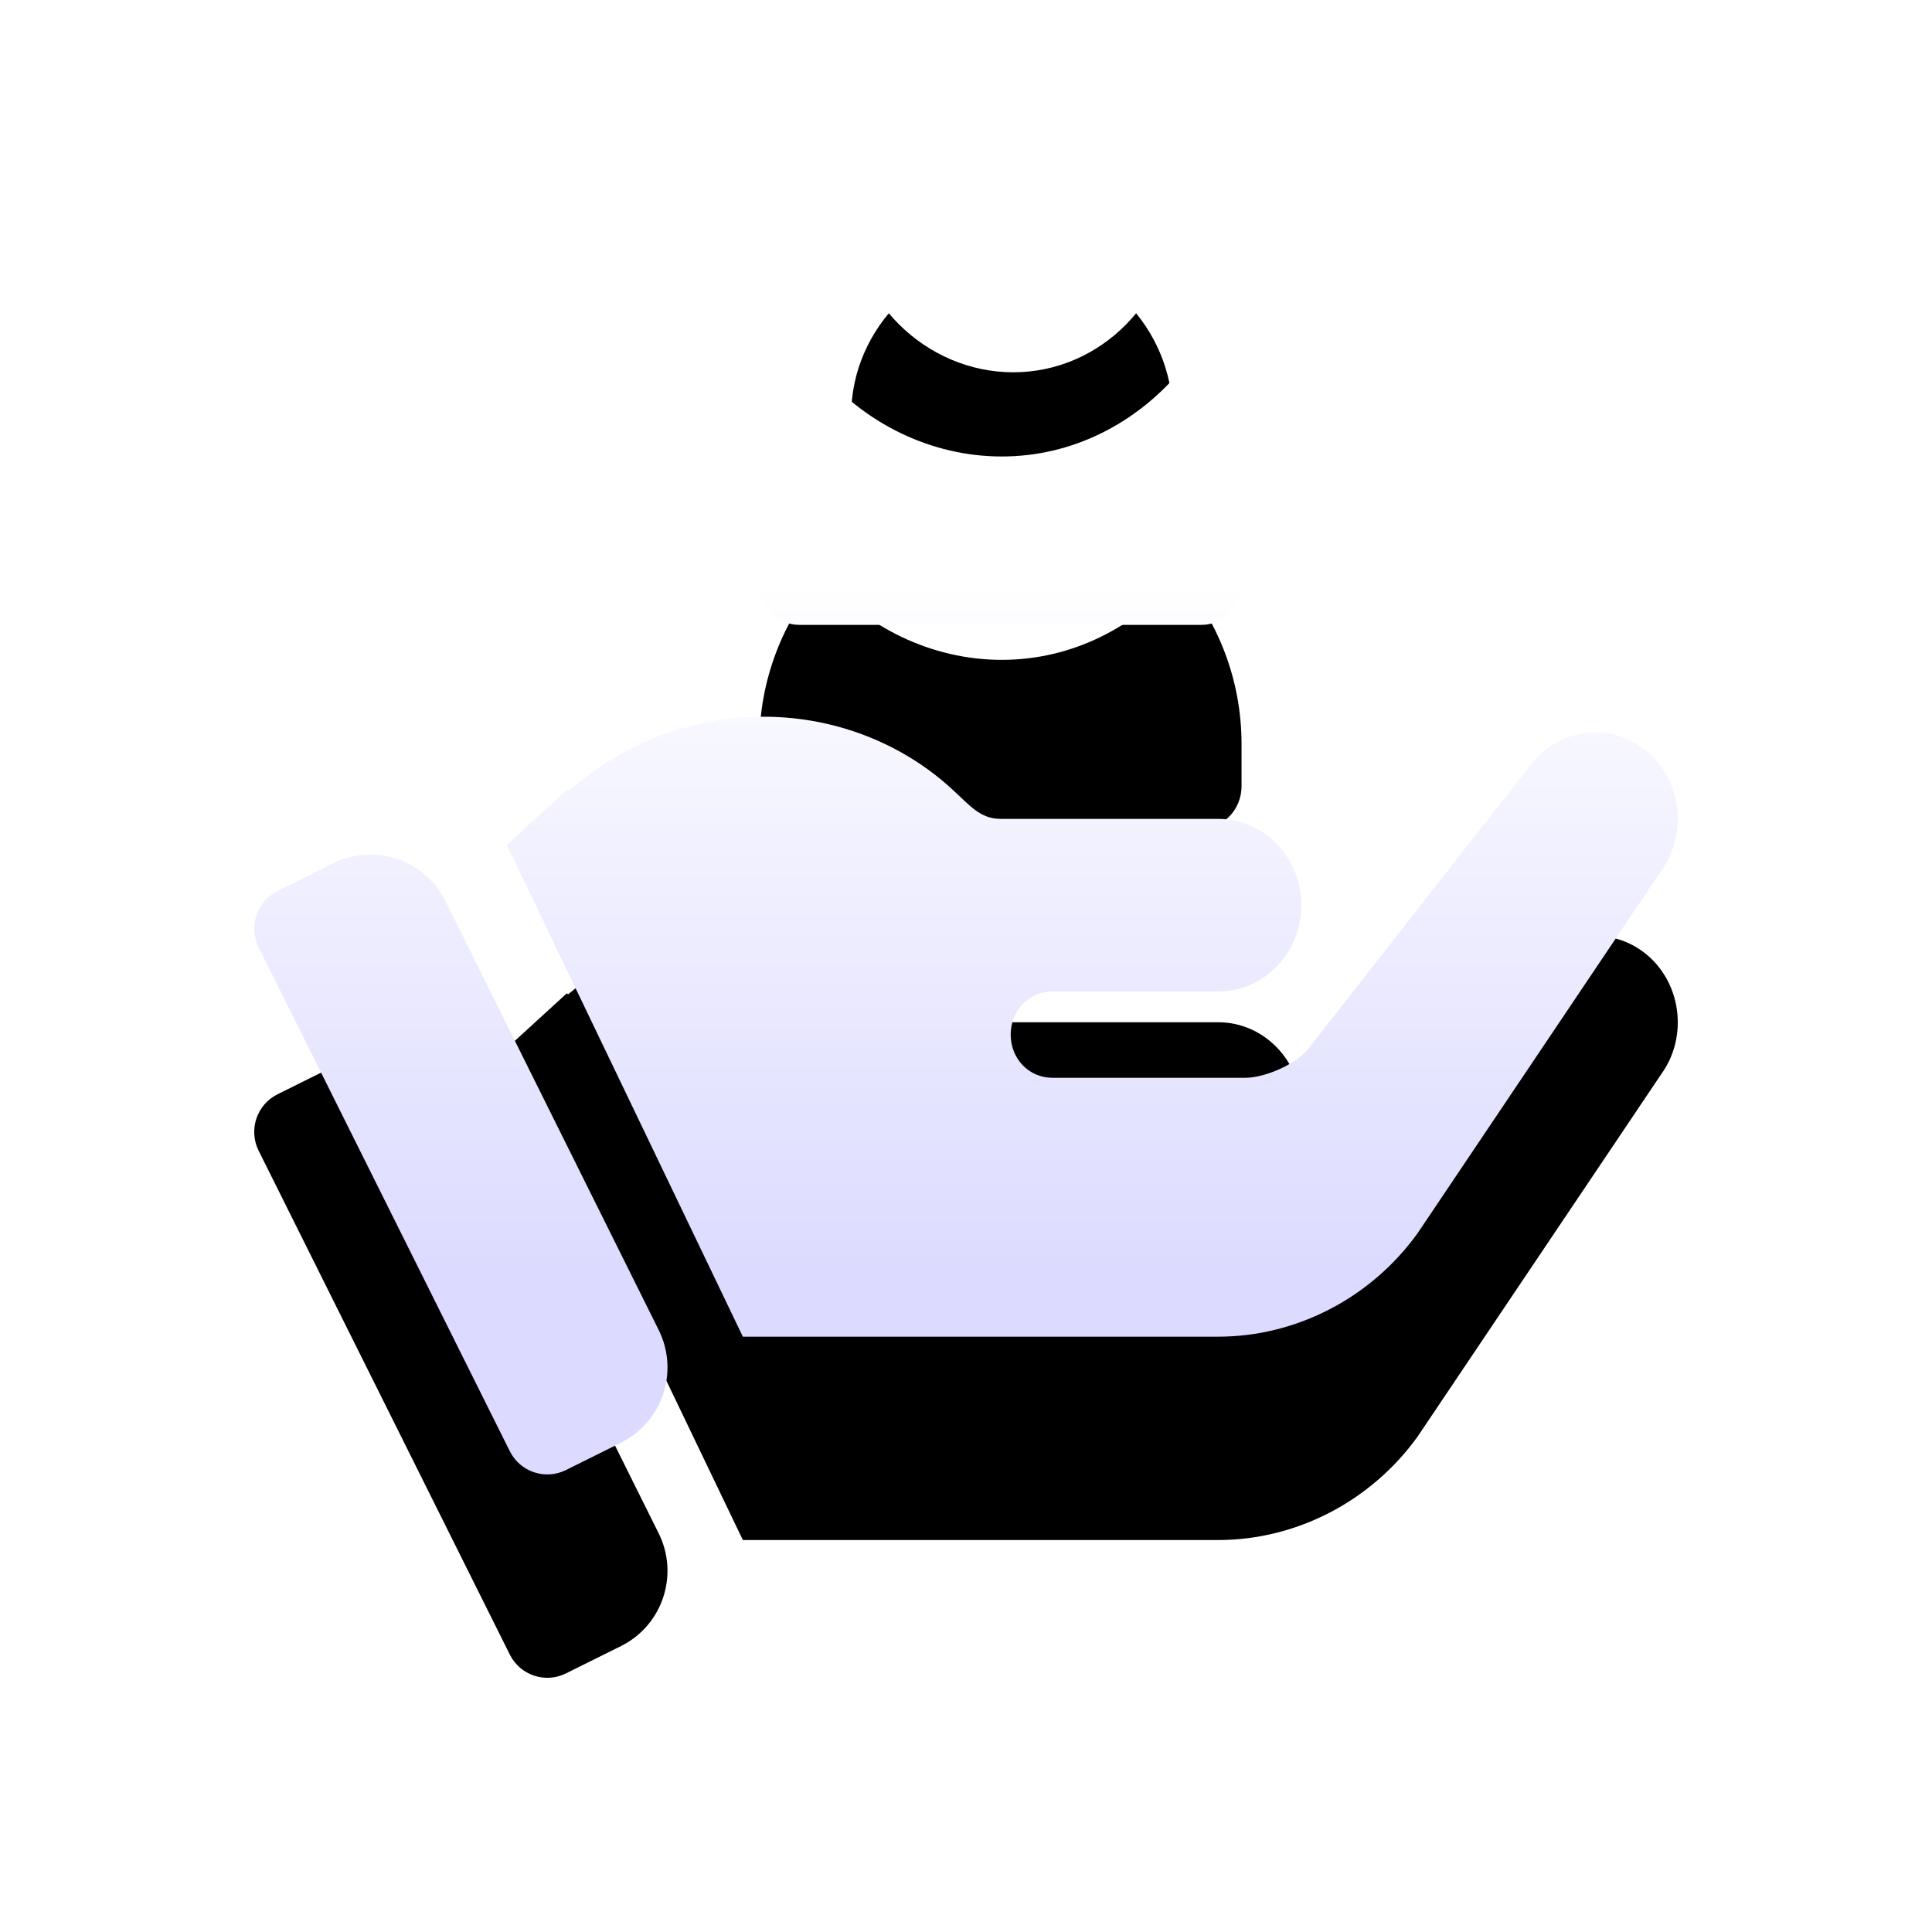 <?xml version="1.0" encoding="UTF-8"?>
<svg width="76px" height="76px" viewBox="0 0 76 76" version="1.1" xmlns="http://www.w3.org/2000/svg" xmlns:xlink="http://www.w3.org/1999/xlink">
    <!-- Generator: Sketch 53 (72520) - https://sketchapp.com -->
    <title>Combined Shape</title>
    <desc>Created with Sketch.</desc>
    <defs>
        <linearGradient x1="50%" y1="84.689%" x2="50%" y2="37.256%" id="linearGradient-1">
            <stop stop-color="#DCDBFF" offset="0%"></stop>
            <stop stop-color="#FFFFFF" offset="100%"></stop>
        </linearGradient>
        <path d="M120.859,42 C124.317,42 127.129,44.893 127.129,48.323 C127.129,51.752 124.317,54.645 120.859,54.645 C117.401,54.645 114.484,51.752 114.484,48.323 C114.484,44.893 117.401,42 120.859,42 Z M127.386,54.645 C128.894,56.407 129.839,58.715 129.839,61.269 L129.839,62.925 C129.839,63.84 129.136,64.581 128.267,64.581 L112.443,64.581 C111.574,64.581 110.871,63.84 110.871,62.925 L110.871,61.269 C110.871,58.715 111.816,56.407 113.324,54.645 C115.052,56.663 117.631,57.957 120.407,57.957 C123.184,57.957 125.658,56.663 127.386,54.645 Z M106.911,92.318 C107.724,93.954 107.059,95.942 105.426,96.753 L103.26,97.829 C102.45,98.23 101.462,97.904 101.055,97.087 L91.174,77.266 C90.767,76.449 91.099,75.453 91.916,75.047 L94.109,73.957 C95.736,73.149 97.708,73.813 98.519,75.443 L106.911,92.318 Z M145.666,69.463 C147.136,70.584 147.43,72.756 146.352,74.25 L136.768,88.507 C134.939,91.053 131.998,92.581 128.927,92.581 L112.971,92.581 L110.222,92.581 L100.935,73.235 L103.298,71.074 L103.347,71.115 C104.801,69.918 106.236,69.025 108.362,68.513 C112.193,67.591 115.976,68.729 118.504,71.093 C119.146,71.676 119.552,72.213 120.366,72.213 C128.573,72.213 121.254,72.213 128.927,72.213 C130.724,72.213 132.194,73.741 132.194,75.608 C132.194,77.475 130.724,79.002 128.927,79.002 C127.002,79.002 124.58,79.002 122.392,79.002 C121.477,79.002 120.758,79.749 120.758,80.699 C120.758,81.65 121.477,82.397 122.392,82.397 L130.005,82.397 C130.626,82.397 131.802,81.989 132.423,81.311 L141.353,69.905 C142.464,68.649 144.326,68.445 145.666,69.463 Z" id="path-2"></path>
        <filter x="-33.9%" y="-19.6%" width="167.9%" height="167.9%" filterUnits="objectBoundingBox" id="filter-3">
            <feOffset dx="0" dy="8" in="SourceAlpha" result="shadowOffsetOuter1"></feOffset>
            <feGaussianBlur stdDeviation="5" in="shadowOffsetOuter1" result="shadowBlurOuter1"></feGaussianBlur>
            <feColorMatrix values="0 0 0 0 0   0 0 0 0 0   0 0 0 0 0  0 0 0 0.1 0" type="matrix" in="shadowBlurOuter1"></feColorMatrix>
        </filter>
    </defs>
    <g id="Page-1" stroke="none" stroke-width="1" fill="none" fill-rule="evenodd">
        <g id="Home-Page-Design-for-Dokan" transform="translate(-1071, -1272)" fill-rule="nonzero">
            <g id="Reasons-to-Use-Dokan" transform="translate(410, 953)">
                <g id="3" transform="translate(580, 279)">
                    <g id="Combined-Shape">
                        <use fill="black" fill-opacity="1" filter="url(#filter-3)" xlink:href="#path-2"></use>
                        <use fill="url(#linearGradient-1)" xlink:href="#path-2"></use>
                    </g>
                </g>
            </g>
        </g>
    </g>
</svg>